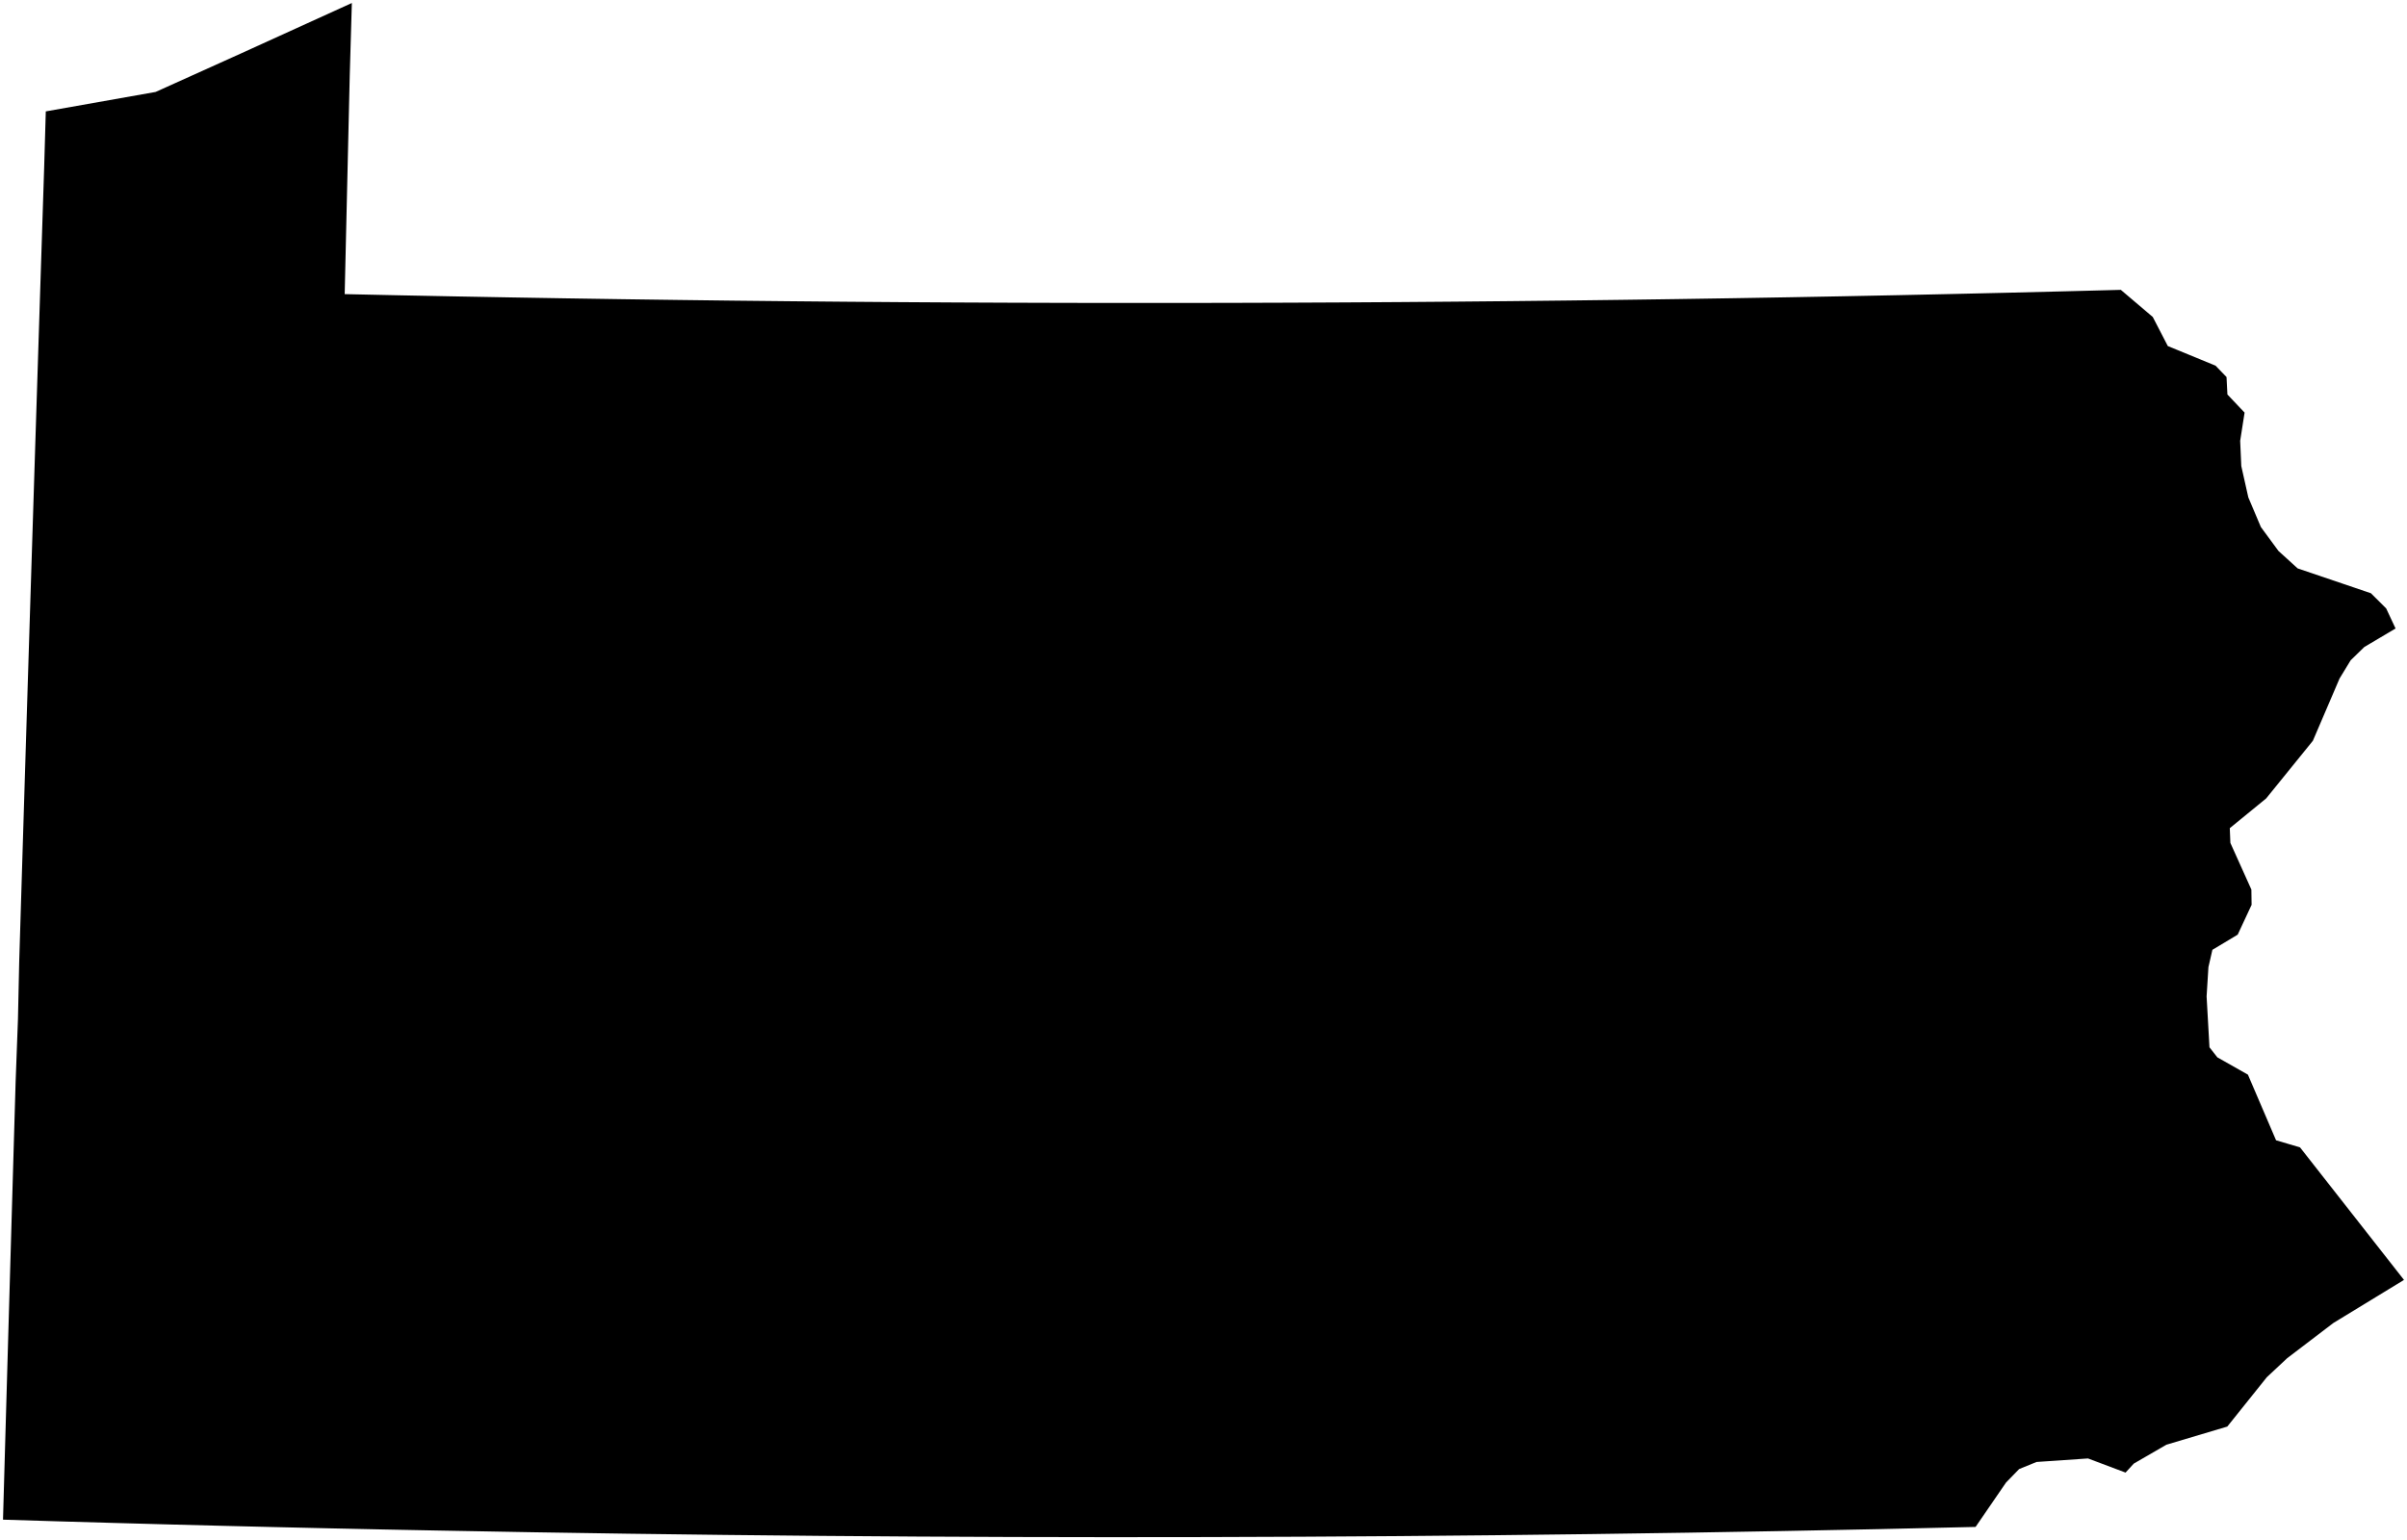 <?xml version="1.0"?>
<svg xmlns="http://www.w3.org/2000/svg" version="1.2" baseProfile="tiny" width="800" height="512" viewBox="0 0 800 512" stroke-linecap="round" stroke-linejoin="round">
<g id="ne_50m_admin_1_states_provinces">
<path d="M 15.22 37.032 51.719 30.569 80.214 17.712 116.943 1 116.242 25.133 115.68 49.345 115.12 73.563 114.562 97.788 132.996 98.185 151.43 98.546 169.868 98.882 188.312 99.191 206.762 99.471 225.213 99.723 243.668 99.953 262.121 100.145 280.576 100.312 299.037 100.451 317.498 100.562 335.962 100.645 354.425 100.699 372.885 100.725 391.346 100.723 409.81 100.692 428.272 100.634 446.731 100.547 465.189 100.431 483.647 100.288 502.104 100.116 520.559 99.916 539.01 99.688 557.457 99.432 575.899 99.147 594.341 98.836 612.78 98.495 631.212 98.126 649.642 97.728 668.063 97.302 686.477 96.849 704.89 96.367 715.506 105.387 720.502 115.049 736.367 121.571 740.02 125.359 740.312 131.152 746.018 137.178 744.553 146.559 744.924 154.941 747.259 165.358 751.434 175.224 757.279 183.173 763.653 188.97 788.015 197.236 793.083 202.291 796.199 208.947 785.804 215.117 781.277 219.519 777.587 225.575 768.713 246.291 753.198 265.445 741.104 275.336 741.296 280.237 748.278 295.75 748.351 300.827 743.733 310.733 735.32 315.784 734.002 321.535 733.396 331.276 734.348 348.193 736.974 351.539 747.129 357.287 756.476 379.103 764.441 381.462 799 425.53 775.517 439.858 760.173 451.556 753.396 457.895 740.273 474.286 720.033 480.319 709.191 486.599 706.454 489.585 693.983 484.889 676.868 486.058 671.088 488.412 666.726 492.904 656.609 507.654 624.677 508.38 592.735 509.014 560.781 509.568 528.818 510.032 496.848 510.412 464.867 510.705 432.881 510.909 400.895 511.027 368.907 511.06 336.917 511.003 304.928 510.861 272.946 510.632 240.969 510.315 208.996 509.913 177.032 509.421 145.08 508.845 127.054 508.494 109.03 508.109 91.015 507.699 73.001 507.263 54.991 506.798 36.991 506.303 18.992 505.786 1 505.236 1.588 484.43 2.181 463.625 2.777 442.817 3.377 422.005 3.981 401.191 4.586 380.371 5.197 359.55 5.968 338.888 6.382 319.855 6.957 300.979 7.534 282.103 8.114 263.233 8.697 244.362 9.283 225.49 9.871 206.616 10.463 187.744 11.057 168.874 11.653 150.011 12.253 131.149 12.855 112.286 13.46 93.427 14.067 74.57 14.677 55.716 15.22 37.032 Z"/>
</g>
</svg>